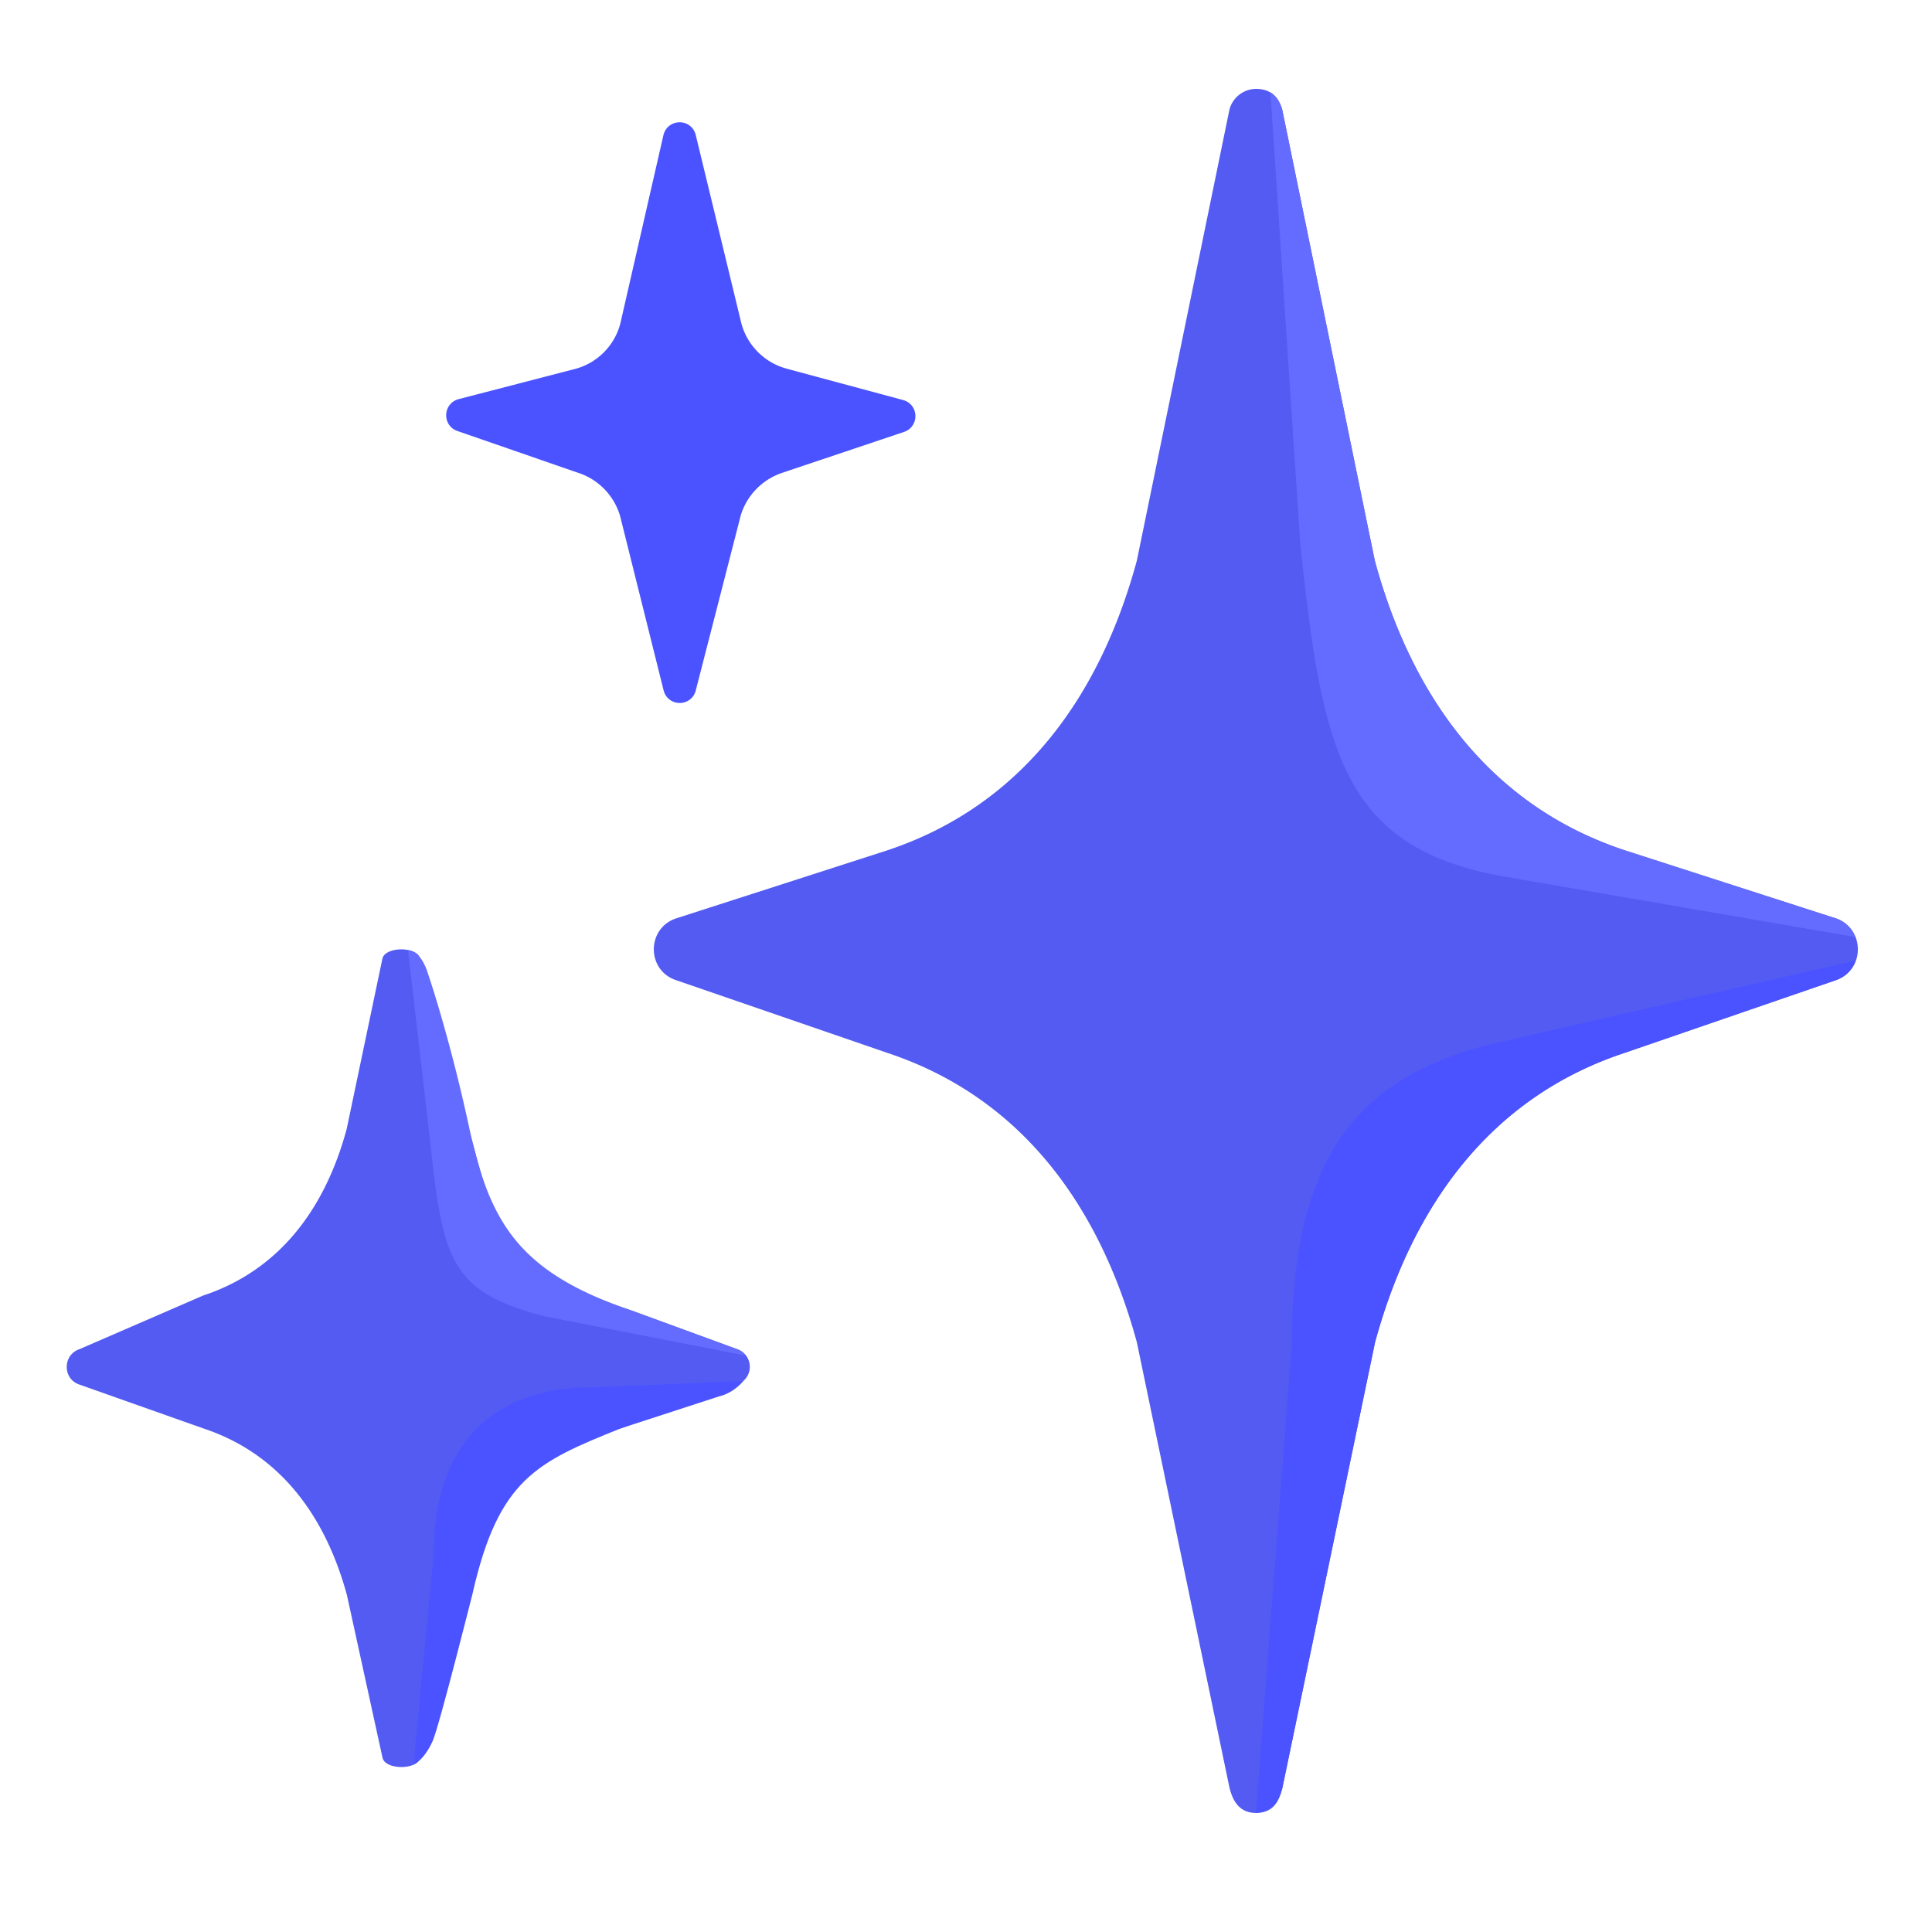 <svg xmlns="http://www.w3.org/2000/svg" width="64" height="64" viewBox="0 0 32 32"><g fill="none"><path fill="#535bf2" d="m30.398 15.208l-3.483-1.123c-2.227-.735-3.532-2.538-4.145-4.803l-1.532-7.465c-.04-.147-.138-.345-.438-.345a.46.46 0 0 0-.437.345L18.83 9.285c-.615 2.265-1.917 4.067-4.145 4.803l-3.482 1.122c-.493.16-.5.855-.01 1.023L14.7 17.44c2.22.737 3.515 2.537 4.13 4.793l1.535 7.382c.04.148.123.413.438.413c.332 0 .397-.265.437-.413l1.535-7.382c.615-2.258 1.91-4.058 4.13-4.793l3.508-1.207c.485-.17.477-.866-.015-1.026"/><path fill="#646cff" d="M30.728 15.52a.53.53 0 0 0-.33-.312l-3.483-1.123c-2.227-.735-3.532-2.538-4.145-4.803l-1.532-7.465c-.023-.085-.103-.24-.195-.285l.495 7.493c.367 3.42.682 5.03 3.412 5.5c2.345.405 5.058.87 5.778.995"/><path fill="#4a53ff" d="m30.735 15.91l-6.04 1.385c-2.128.54-3.3 1.772-3.3 4.997l-.593 7.735c.203-.02.368-.13.438-.412l1.535-7.382c.615-2.258 1.91-4.058 4.13-4.793l3.508-1.207a.53.53 0 0 0 .322-.323"/><path fill="#535bf2" d="M10.453 21.703c-2.083-.688-2.273-1.463-2.623-2.77l-.873-3.06c-.052-.198-.567-.198-.622 0L5.742 18.7c-.352 1.303-1.102 2.338-2.382 2.76l-2.04.885c-.283.093-.288.492-.005.588l2.055.727c1.275.422 2.02 1.457 2.375 2.755l.592 2.705c.055.197.568.197.62 0l.695-2.693c.353-1.305.893-2.342 2.625-2.767l1.93-.727a.31.31 0 0 0-.005-.59z"/><path fill="#646cff" d="M7.123 18.888c.212 1.964.32 2.51 1.912 2.917l3.317.648a.3.3 0 0 0-.152-.108l-1.75-.642c-1.827-.625-2.332-1.42-2.675-3.01s-.707-2.628-.707-2.628c-.128-.343-.31-.325-.31-.325z"/><path fill="#4a53ff" d="M7.182 25.748c0-1.853 1.013-2.77 2.623-2.77l2.505-.103s-.145.192-.398.253l-1.635.532c-1.387.558-2.02.837-2.45 2.735c0 0-.555 2.207-.66 2.44c-.145.325-.317.392-.317.392z"/><path fill="#4a53ff" stroke="#4a53ff" stroke-miterlimit="10" stroke-width="0.25" d="M14.935 7.035c.14-.048.135-.248-.008-.288l-1.93-.52a1.19 1.19 0 0 1-.835-.825l-.76-3.137c-.037-.153-.254-.153-.292.002l-.715 3.126a1.18 1.18 0 0 1-.85.842l-1.918.497c-.142.038-.152.238-.012.288l2.022.7c.363.125.643.42.753.788l.723 2.897c.037.15.252.152.29 0l.747-2.907a1.2 1.2 0 0 1 .76-.783z"/></g></svg>